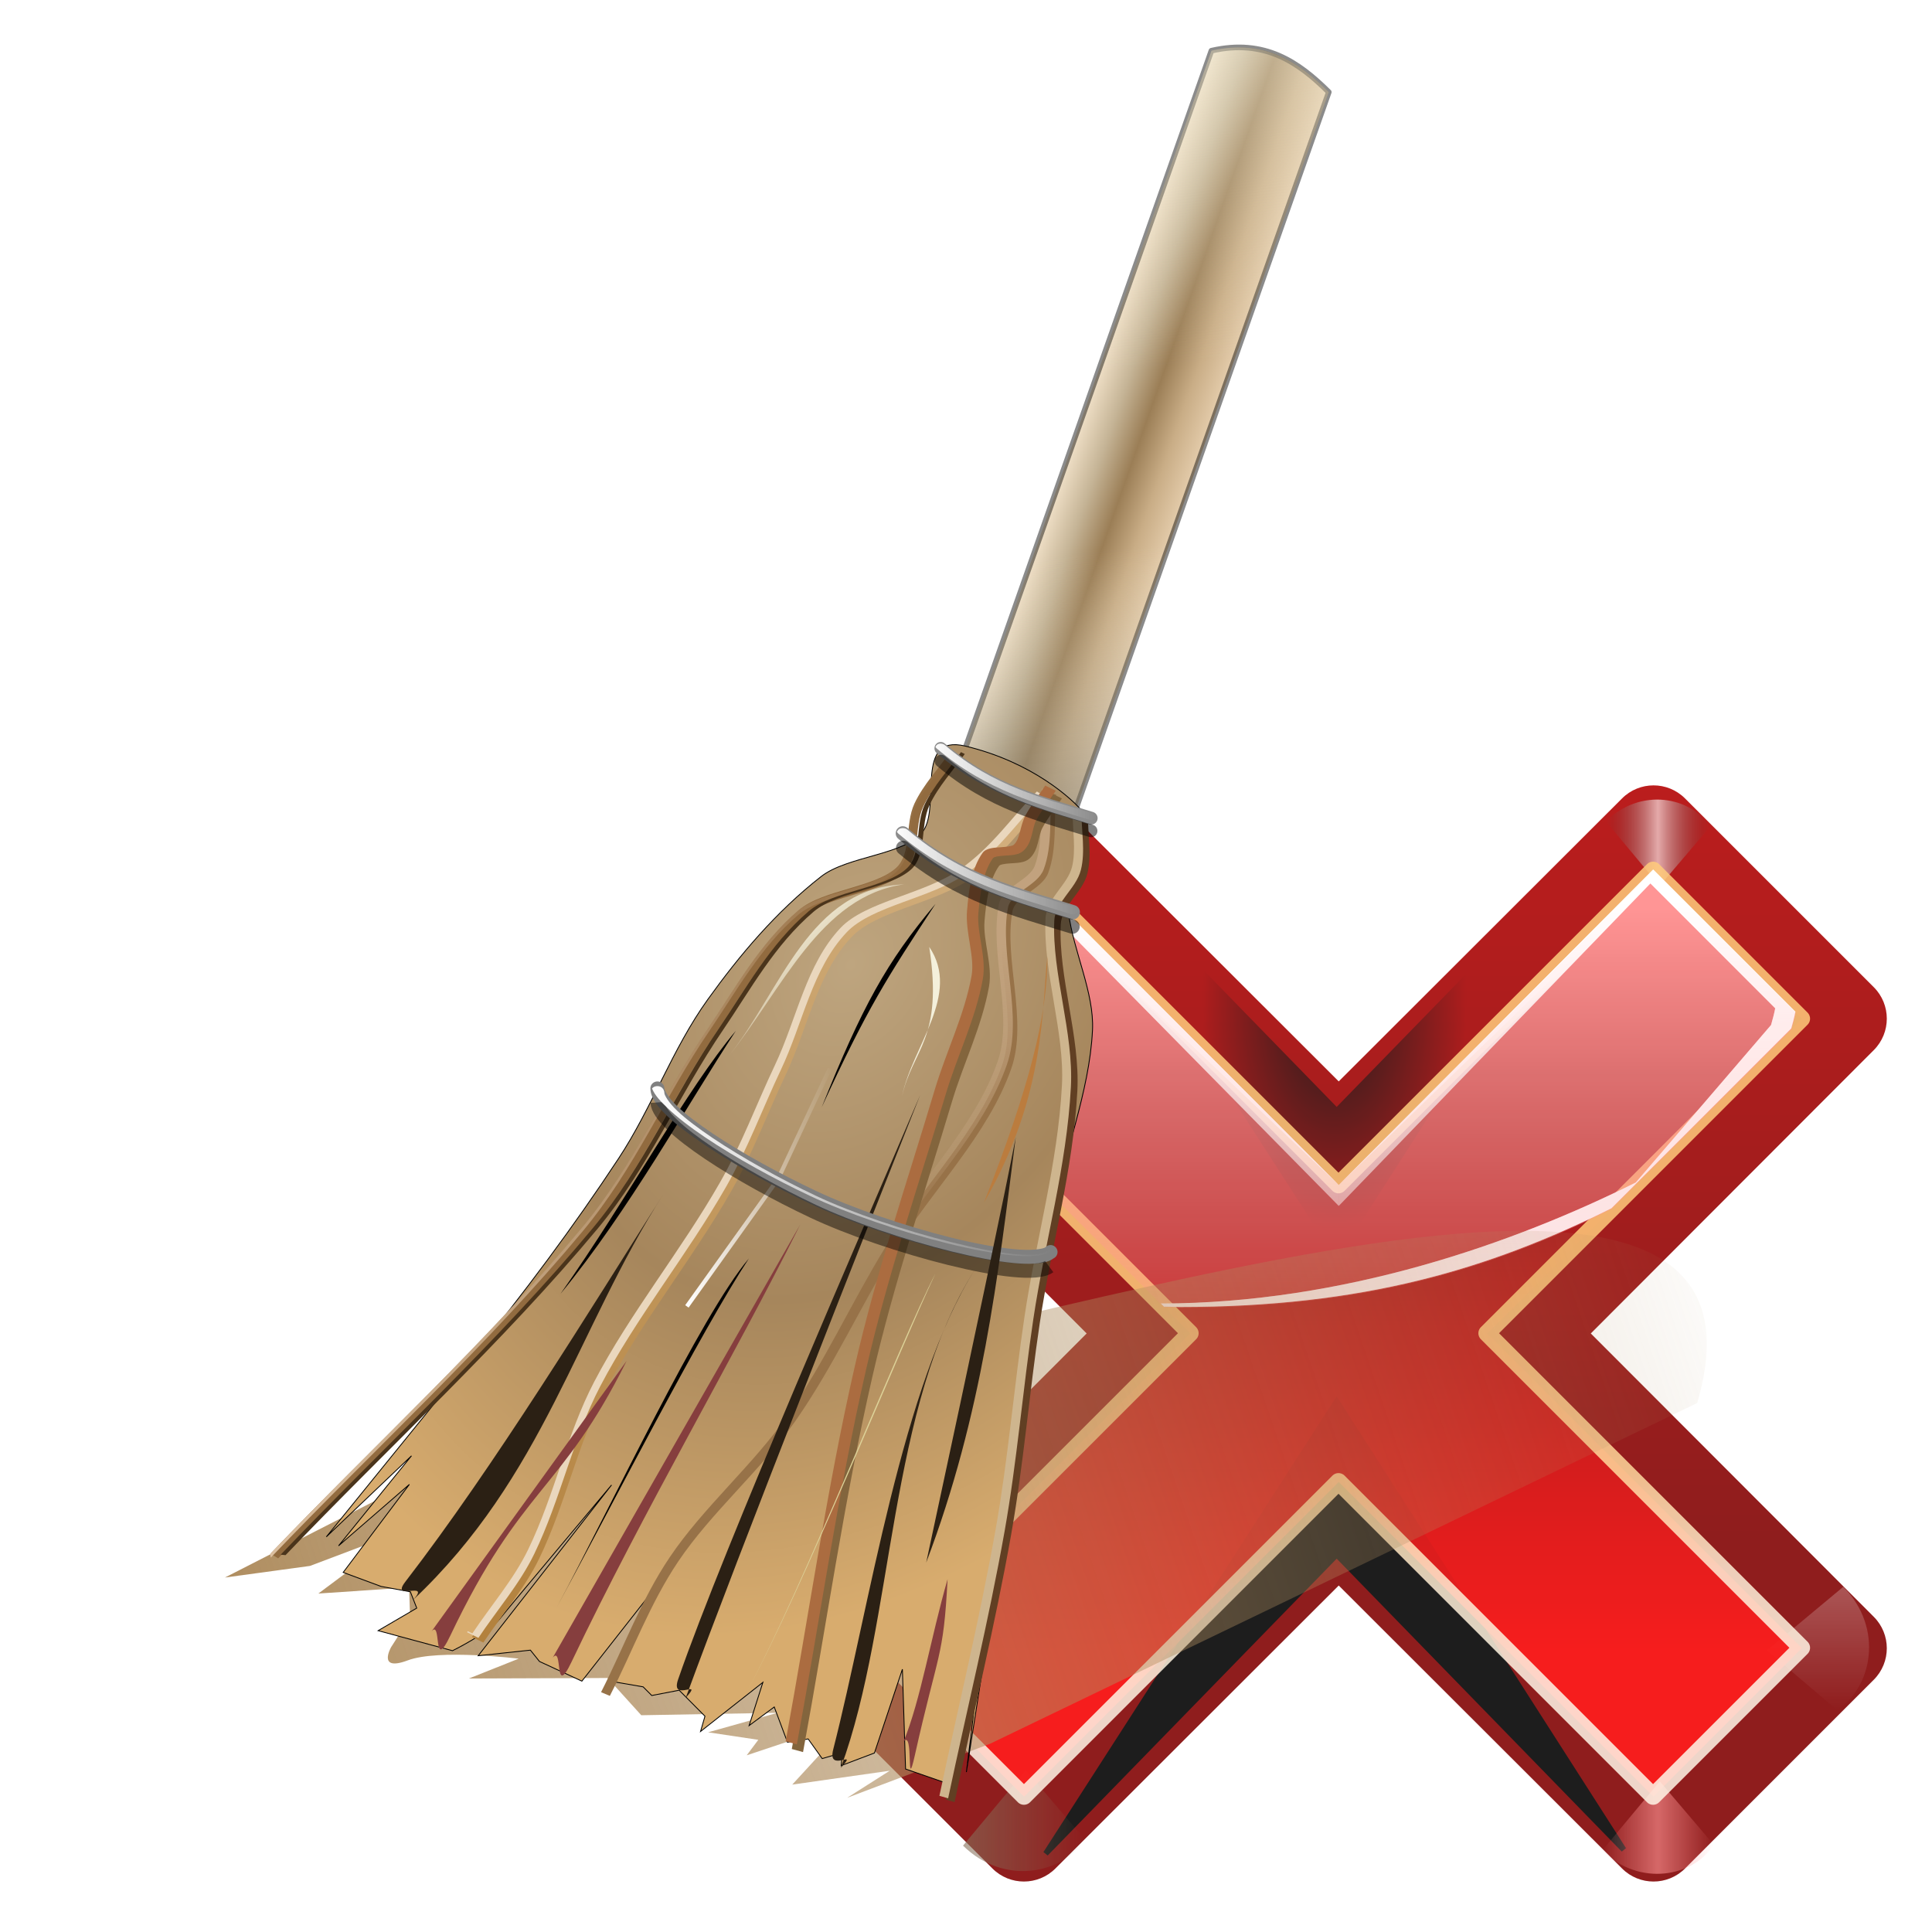 <svg height="256" width="256" xmlns="http://www.w3.org/2000/svg" xmlns:xlink="http://www.w3.org/1999/xlink">
  <defs>
    <linearGradient id="linearGradient3685">
      <stop offset="0" stop-color="#fcfcfc"/>
      <stop offset="1" stop-color="#fcfcfc" stop-opacity="0"/>
    </linearGradient>
    <linearGradient id="linearGradient3657">
      <stop offset="0" stop-color="#f4f0db"/>
      <stop offset="1" stop-color="#f4f0db" stop-opacity="0"/>
    </linearGradient>
    <linearGradient id="linearGradient3621">
      <stop offset="0" stop-color="#fff"/>
      <stop offset="1" stop-color="#fff" stop-opacity="0"/>
    </linearGradient>
    <linearGradient id="linearGradient3207">
      <stop offset="0" stop-color="#fff"/>
      <stop offset="1" stop-color="#252525" stop-opacity="0"/>
    </linearGradient>
    <linearGradient id="linearGradient3129" gradientTransform="matrix(.65 .061 .084 .48 81.824 163.468)" gradientUnits="userSpaceOnUse" x1="108.79" x2="-33.219" y1="-174.822" y2="135.077">
      <stop offset="0" stop-color="#d8b789"/>
      <stop offset="1" stop-color="#b17f3a"/>
    </linearGradient>
    <linearGradient id="linearGradient3131" gradientTransform="matrix(.65 .061 .084 .48 90.405 164.965)" gradientUnits="userSpaceOnUse" x1="-97.945" x2="73.43" y1="-23.219" y2="-23.219">
      <stop offset="0" stop-color="#dcc0a1"/>
      <stop offset="1" stop-color="#dcc0a1" stop-opacity="0"/>
    </linearGradient>
    <linearGradient id="linearGradient3154" gradientTransform="matrix(.65 .061 .084 .48 108.365 148.61)" gradientUnits="userSpaceOnUse" x1="60.356" x2="60.356" y1="-54.914" y2="33.209">
      <stop offset="0" stop-color="#c2a27e"/>
      <stop offset="1" stop-color="#c2a27e" stop-opacity="0"/>
    </linearGradient>
    <radialGradient id="radialGradient3202" cx="-352.859" cy="-29.344" gradientTransform="matrix(-.234 .491 -.384 -.148 -35.185 234.299)" gradientUnits="userSpaceOnUse" r="91.928">
      <stop offset="0" stop-color="#bea57f"/>
      <stop offset=".5" stop-color="#a6865c"/>
      <stop offset="1" stop-color="#d8ac6e"/>
    </radialGradient>
    <linearGradient id="linearGradient3402" gradientTransform="matrix(.622 .219 -.219 .622 288.338 240.796)" gradientUnits="userSpaceOnUse" x1="-300.781" x2="-275.781" y1="-178.25" y2="-178.25">
      <stop offset="0" stop-color="#f0e0c7"/>
      <stop offset=".25" stop-color="#c5b496"/>
      <stop offset=".5" stop-color="#9b7e56"/>
      <stop offset=".75" stop-color="#c9ad86"/>
      <stop offset="1" stop-color="#e4ccab"/>
    </linearGradient>
    <filter id="filter3427" height="1.007" width="1.009" x="-.005" y="-.004">
      <feGaussianBlur stdDeviation=".095"/>
    </filter>
    <filter id="filter3451" height="1.016" width="1.007" x="-.004" y="-.008">
      <feGaussianBlur stdDeviation=".02"/>
    </filter>
    <filter id="filter3473" height="1.306" width="1.142" x="-.071" y="-.153">
      <feGaussianBlur stdDeviation=".143"/>
    </filter>
    <linearGradient id="linearGradient3584" gradientUnits="userSpaceOnUse" x1="3.454" x2="109.72" y1="122.885" y2="86.647">
      <stop offset="0" stop-color="#af8d5f"/>
      <stop offset="1" stop-color="#af8d5f" stop-opacity="0"/>
    </linearGradient>
    <filter id="filter3608" height="1.202" width="1.096" x="-.052" y="-.082">
      <feGaussianBlur stdDeviation=".395"/>
    </filter>
    <linearGradient id="linearGradient3627" gradientUnits="userSpaceOnUse" x1="86.412" x2="139.437" xlink:href="#linearGradient3621" y1="155.18" y2="155.18"/>
    <linearGradient id="linearGradient3651" gradientUnits="userSpaceOnUse" x1="109.974" x2="120.085" xlink:href="#linearGradient3657" y1="117.183" y2="128.58"/>
    <linearGradient id="linearGradient3663" gradientTransform="matrix(1.749 .617 -.617 1.749 -2.929 11.802)" gradientUnits="userSpaceOnUse" x1="71.544" x2="92.717" xlink:href="#linearGradient3657" y1="-57.658" y2="-12.443"/>
    <linearGradient id="linearGradient3667" gradientTransform="matrix(1.749 .617 -.617 1.749 -2.929 11.802)" gradientUnits="userSpaceOnUse" x1="108.726" x2="92.85" y1="34.642" y2="1.423">
      <stop offset="0"/>
      <stop offset="1" stop-color="#f4f0db" stop-opacity="0"/>
    </linearGradient>
    <linearGradient id="linearGradient3691" gradientUnits="userSpaceOnUse" x1="48.719" x2="61.719" xlink:href="#linearGradient3685" y1="60.942" y2="60.942"/>
    <linearGradient id="linearGradient3699" gradientUnits="userSpaceOnUse" x1="65.83" x2="78.83" xlink:href="#linearGradient3685" y1="53.737" y2="53.737"/>
    <linearGradient id="linearGradient3208" gradientUnits="userSpaceOnUse" x1="62.776" x2="62.776" xlink:href="#linearGradient5826" y1="81.939" y2="-9.745"/>
    <linearGradient id="linearGradient3200" gradientUnits="userSpaceOnUse" x1="59.135" x2="59.135" y1="91.73" y2="41.255">
      <stop offset="0" stop-color="#f00"/>
      <stop offset="1" stop-color="#7f0000"/>
    </linearGradient>
    <linearGradient id="linearGradient3194" gradientTransform="matrix(1.381 0 0 .687 5.54 5.54)" gradientUnits="userSpaceOnUse" x1="68.313" x2="51.545" y1="109.976" y2="32.751">
      <stop offset="0" stop-color="#f4f5f8"/>
      <stop offset="1" stop-color="#fdfdfe"/>
    </linearGradient>
    <linearGradient id="linearGradient3191" gradientUnits="userSpaceOnUse" x1="51.591" x2="51.591" xlink:href="#linearGradient3366" y1="26.721" y2="74.091"/>
    <linearGradient id="linearGradient3188" gradientUnits="userSpaceOnUse" x1="61.727" x2="60.866" y1="76.739" y2="26.598">
      <stop offset="0" stop-color="#fff" stop-opacity="0"/>
      <stop offset="1" stop-color="#fff"/>
    </linearGradient>
    <linearGradient id="linearGradient5275" gradientUnits="userSpaceOnUse" spreadMethod="reflect" x1="88.606" x2="91.575" xlink:href="#linearGradient3207" y1="13.51" y2="13.51"/>
    <linearGradient id="linearGradient5273" gradientUnits="userSpaceOnUse" spreadMethod="reflect" x1="31.606" x2="34.575" xlink:href="#linearGradient3207" y1="13.51" y2="13.51"/>
    <radialGradient id="radialGradient5265" cx="-36.593" cy="90.073" gradientTransform="matrix(.458 0 0 .782 -19.848 18.821)" gradientUnits="userSpaceOnUse" r="25.986">
      <stop offset="0"/>
      <stop offset="1" stop-opacity="0"/>
    </radialGradient>
    <linearGradient id="linearGradient5263" gradientUnits="userSpaceOnUse" x1="60" x2="57.434" y1="92.973" y2="55.079">
      <stop offset="0" stop-color="#fff5e4"/>
      <stop offset=".25" stop-color="#ffecd0"/>
      <stop offset=".5" stop-color="#ffd390"/>
      <stop offset="1" stop-color="#ffc46a"/>
    </linearGradient>
    <linearGradient id="linearGradient5261" gradientUnits="userSpaceOnUse" spreadMethod="reflect" x1="88.606" x2="91.575" xlink:href="#linearGradient3366" y1="13.51" y2="13.51"/>
    <linearGradient id="linearGradient5257" gradientUnits="userSpaceOnUse" x1="304.887" x2="345.62" xlink:href="#linearGradient3489" y1="385.861" y2="384.624"/>
    <linearGradient id="linearGradient5255" gradientTransform="scale(1.098 .911)" gradientUnits="userSpaceOnUse" x1="26.091" x2="31.501" xlink:href="#linearGradient3489" y1="14.857" y2="14.857"/>
    <linearGradient id="linearGradient5253" gradientTransform="scale(1.098 .911)" gradientUnits="userSpaceOnUse" x1="26.091" x2="31.501" xlink:href="#linearGradient3621" y1="14.857" y2="14.857"/>
    <linearGradient id="linearGradient3366">
      <stop offset="0" stop-color="#ff8787"/>
      <stop offset="1" stop-color="#ff8787" stop-opacity="0"/>
    </linearGradient>
    <linearGradient id="linearGradient5826">
      <stop offset="0" stop-color="#810000"/>
      <stop offset="1" stop-color="#c50000"/>
    </linearGradient>
    <filter id="filter3354" height="1.045" width="1.045" x="-.022" y="-.022">
      <feGaussianBlur stdDeviation=".458"/>
    </filter>
    <filter id="filter3477" height="1.28" width="1.233" x="-.116" y="-.14">
      <feGaussianBlur stdDeviation=".288"/>
    </filter>
    <filter id="filter3549" height="1.319" width="1.245" x="-.123" y="-.163">
      <feGaussianBlur stdDeviation="2.57"/>
    </filter>
    <clipPath id="clipPath3559">
      <path d="m-64.51 10.75c-1.042.008-2.04.423-2.781 1.156l-16.969 16.969c-1.561 1.562-1.561 4.094 0 5.656l25.438 25.469-25.438 25.469c-1.561 1.562-1.561 4.094 0 5.656l16.969 16.969c1.562 1.561 4.094 1.561 5.656 0l25.469-25.438 25.469 25.438c1.562 1.561 4.094 1.561 5.656 0l16.969-16.969c1.561-1.562 1.561-4.094 0-5.656l-25.438-25.469 25.438-25.469c1.561-1.562 1.561-4.094 0-5.656l-16.969-16.969c-1.562-1.561-4.094-1.561-5.656 0l-25.469 25.438-25.469-25.438c-.764-.756-1.8-1.173-2.875-1.156zm31.188 63.406c-.751-.759-1.775-1.187-2.844-1.187s-2.092.427-2.844 1.187z"/>
    </clipPath>
    <linearGradient gradientUnits="userSpaceOnUse" x1="-37.423" x2="-37.423" xlink:href="#linearGradient5826" y1="78.411" y2="-15.689"/>
    <linearGradient id="linearGradient3489">
      <stop offset="0" stop-color="#765c44"/>
      <stop offset="1" stop-color="#765c44" stop-opacity="0"/>
    </linearGradient>
    <linearGradient id="linearGradient5670" gradientTransform="matrix(.65 .061 .084 .48 594.533 194.126)" gradientUnits="userSpaceOnUse" x1="-781.857" x2="-742.671" xlink:href="#linearGradient3621" y1="20.049" y2="20.049"/>
    <filter id="filter5696" height="1.315" width="1.12" x="-.06" y="-.157">
      <feGaussianBlur stdDeviation="2.657"/>
    </filter>
  </defs>
  <g opacity=".886" transform="matrix(1.513 0 0 1.513 80.557 79.858)">
    <path d="m36.384 16.014c-1.016.008-1.988.412-2.71 1.127l-16.533 16.533c-1.521 1.522-1.521 3.989-0 5.511l24.784 24.815-24.784 24.815c-1.521 1.522-1.521 3.989 0 5.511l16.533 16.533c1.522 1.521 3.989 1.521 5.511 0l24.815-24.784 24.815 24.784c1.522 1.521 3.989 1.521 5.511-0l16.533-16.533c1.521-1.522 1.521-3.989 0-5.511l-24.784-24.815 24.784-24.815c1.521-1.522 1.521-3.989-0-5.511l-16.533-16.533c-1.522-1.521-3.989-1.521-5.511 0l-24.815 24.784-24.815-24.784c-.744-.737-1.754-1.143-2.801-1.127zm30.387 61.778c-.732-.74-1.73-1.156-2.771-1.156-1.041 0-2.039.416-2.771 1.156z" fill="url(#linearGradient3208)"/>
    <path clip-path="url(#clipPath3559)" d="m-62.579 106.787 26.163-26.87 25.809 26.517-25.809-40.305z" fill-rule="evenodd" filter="url(#filter3549)" stroke="#000" stroke-width=".494" transform="matrix(.974 0 0 .974 99.29 5.54)"/>
    <path d="m31.7 16 2.875-3.375c-1.051-1.696-3.935-2.288-5.938-.312l2.812 3.375z" fill="url(#linearGradient5253)" fill-rule="evenodd" filter="url(#filter3477)" opacity=".498" transform="matrix(0 1.816 -1.816 0 130.552 34.18)"/>
    <path d="m31.7 16 2.875-3.375c-1.051-1.696-3.935-2.288-5.938-.312l2.812 3.375z" fill="url(#linearGradient5255)" fill-rule="evenodd" filter="url(#filter3477)" opacity=".79" transform="matrix(1.794 0 0 -1.794 -20.277 130.944)"/>
    <path d="m31.7 16 2.875-3.375c-1.051-1.696-3.935-2.288-5.938-.312l2.812 3.375z" fill="url(#linearGradient5257)" fill-rule="evenodd" filter="url(#filter3477)" opacity=".498" transform="matrix(0 1.645 1.645 0 -.724 39.585)"/>
    <path d="m91.558 23.437-27.558 27.558-27.558-27.558-13.005 13.005 27.558 27.558-27.558 27.558 13.005 13.005 27.558-27.558 27.558 27.558 13.005-13.005-27.558-27.558 27.558-27.558z" fill="url(#linearGradient3200)" opacity=".921"/>
    <path d="m88.7 16 2.875-3.375c-1.051-1.696-3.935-2.288-5.938-.312l2.812 3.375z" fill="url(#linearGradient5261)" fill-rule="evenodd" filter="url(#filter3477)" opacity=".79" transform="matrix(1.645 0 0 -1.645 -53.801 129.537)"/>
    <path clip-path="url(#clipPath3559)" d="m-62.579 106.787 26.163-26.87 25.809 26.517-25.809-40.305z" fill="url(#radialGradient5265)" fill-rule="evenodd" filter="url(#filter3549)" transform="matrix(.974 0 0 -.974 99.29 122)"/>
    <path d="m31.7 16 2.875-3.375c-1.051-1.696-3.935-2.288-5.938-.312l2.812 3.375z" fill="url(#linearGradient5273)" fill-rule="evenodd" filter="url(#filter3477)" opacity=".79" transform="matrix(1.496 0 0 1.496 -10.889 .614)"/>
    <path d="m88.7 16 2.875-3.375c-1.051-1.696-3.935-2.288-5.938-.312l2.812 3.375z" fill="url(#linearGradient5275)" fill-rule="evenodd" filter="url(#filter3477)" opacity=".79" transform="matrix(1.536 0 0 1.536 -44.143 .238)"/>
    <path d="m88.284 18.368-28.284 28.284-28.284-28.284-13.347 13.347 28.284 28.284-28.284 28.284 13.347 13.347 28.284-28.284 28.284 28.284 13.347-13.347-28.284-28.284 28.284-28.284z" style="opacity:.921;fill:none;stroke-width:1.54;stroke-linecap:round;stroke-linejoin:round;stroke-dashoffset:1.088;stroke:url(#linearGradient5263);filter:url(#filter3354)" transform="matrix(.974 0 0 .974 5.54 5.54)"/>
    <path d="m36.427 23.375-.731.731-12.272 12.272 12.759-11.785 27.818 26.406 27.293-26.406 10.932 10.932c-.096.495-.225.974-.365 1.461l-11.845 13.794c-10.683 5.326-25.579 10.579-41.593 10.596l.274.274c.459.005.908.03 1.37.03 16.063-0 27.108-3.308 37.818-8.647l15.742-15.742c.065-.225.125-.446.183-.67.068-.262.131-.525.183-.792l-12.455-12.455-.731.731-26.805 26.893z" fill="url(#linearGradient3194)"/>
    <path d="m36.445 23.442-13.003 13.003 25.272 25.272c.459.005.908.03 1.37.03 16.063-0 27.108-3.308 37.818-8.647l15.742-15.742c.141-.487.27-.967.365-1.461l-12.455-12.455-27.555 27.555z" fill="url(#linearGradient3191)"/>
    <path d="m36.427 23.375-.731.731-12.272 12.272 12.759-11.785 27.824 28.244-.006-1.838.01 1.824 27.283-28.23 10.932 10.932c-.096.495-.225.974-.365 1.461l-11.845 13.794c-10.683 5.326-25.579 10.579-41.593 10.596l.274.274c.459.005.908.03 1.37.03 16.063-0 27.108-3.308 37.818-8.647l15.742-15.742c.065-.225.125-.446.183-.67.068-.262.131-.525.183-.792l-12.455-12.455-.731.731-26.805 26.893z" fill="url(#linearGradient3188)"/>
  </g>
  <path d="m160.52 6.717c7.038-1.619 11.531 1.496 15.552 5.487l-33.547 95.082-15.552-5.487z" style="stroke:#000;stroke-width:.742;stroke-linecap:round;stroke-linejoin:round;stroke-dashoffset:4.15;stroke-opacity:.456;fill:url(#linearGradient3402)"/>
  <path d="m160.52 6.717c7.038-1.619 11.531 1.496 15.552 5.487l-33.547 95.082-15.552-5.487z" fill="url(#linearGradient3667)"/>
  <path d="m160.52 6.717c7.038-1.619 11.531 1.496 15.552 5.487l-33.547 95.082-15.552-5.487z" fill="url(#linearGradient3663)"/>
  <path d="m55.382 123.3 50.53-24.349c8.015-27.177-56.391-.959-80.361-.234l-24.859 12.706 6.077-.829 6.57-2.483-5.97 4.456 6.483-.435.099 2.881 2.151-4.14-3.532 5.521s-1.025 1.78 1.184.951 7.931-.122 7.931-.122l-3.559 1.416 9.912-.035 2.409 2.661 9.745-.175-4.97 1.394 3.589.539-.829 1.105 7.458-2.486-4.204 4.581 6.966-.991-3.038 1.933z" fill="url(#linearGradient3584)" fill-rule="evenodd" filter="url(#filter5696)" transform="matrix(1.854 0 0 1.854 28.523 2.452)"/>
  <path d="m66.645 50.081c-3.575-.851-1.693 4.199-2.939 5.964-1.184 1.677-5.286 1.727-7.15 3.184-3.167 2.475-5.724 5.523-7.945 8.614-2.514 3.5-3.896 7.571-6.26 11.157-3.142 4.767-6.601 9.394-10.256 13.903l-10.23 12.62 5.97-5.68-5.115 6.31 4.967-4.306-4.642 6.171 2.656.983 2.054.376.447 1.143-2.707 1.581 5.215 1.406s2.519-1.232 3.335-2.257 7.815-9.36 7.815-9.36l-9.349 11.969 3.66-.391.635.793 2.974 1.379 6.306-8.034-4.318 8.036 2.306.399.603.607 1.924-.37 1.808 1.821-.311 1.072 4.371-3.444-.964 3.029 1.761-1.303.927 2.472 1.451-.231.985 1.377 1.419-.418-.09.909 2.332-.883 1.96-5.872.223 6.994 2.909 1.006 2.387-9.135-1.033 8.344 6.126-39.06c.687-4.379 2.499-8.512 2.716-12.957.128-2.618-1.335-5.522-1.681-8.231-.113-.881.183-1.698.303-2.54.216-1.512 1.552-3.452.704-4.521-.691-.872-3.546-3.504-8.261-4.627z" fill="url(#radialGradient3202)" fill-rule="evenodd" filter="url(#filter3427)" stroke="#000" stroke-width=".059" transform="matrix(1.89 0 0 1.89 1.919 4.198)"/>
  <path d="m125.98 99.53c-1.574 2.278-3.62 4.408-4.809 6.944-.663 1.416-.728 3.08-.915 4.623s-.491 2.957-1.502 3.889c-1.38 1.272-3.745 2.004-6.221 2.739-2.475.735-5.052 1.464-6.733 2.897-5.17 4.41-8.341 10.298-11.973 15.631-5.903 8.669-9.897 18.269-16.642 26.367-12.542 15.058-27.554 28.822-41.351 43.256l1.026.613c13.778-14.413 28.788-28.183 41.366-43.284 6.82-8.188 10.833-17.817 16.693-26.421 3.655-5.367 6.811-11.191 11.857-15.494 1.503-1.282 3.921-2.016 6.398-2.751 2.477-.735 5.009-1.473 6.57-2.912 1.2-1.106 1.513-2.651 1.704-4.224.19-1.573.265-3.191.862-4.465 1.136-2.423 3.131-4.548 4.741-6.877z" fill="#926b3f" fill-rule="evenodd"/>
  <path d="m125.74 99.803c-1.566 2.203-3.413 4.251-4.496 6.56-.597 1.274-.672 2.892-.862 4.465s-.503 3.118-1.704 4.224c-1.561 1.439-4.093 2.177-6.57 2.912-2.477.735-4.895 1.469-6.398 2.751-5.046 4.304-8.202 10.127-11.857 15.494-5.859 8.604-9.872 18.233-16.693 26.421-12.578 15.101-27.588 28.871-41.366 43.284l.084.48c13.778-14.413 28.788-28.183 41.366-43.284 6.82-8.188 10.833-17.817 16.693-26.421 3.655-5.367 6.811-11.191 11.857-15.494 1.503-1.282 3.921-2.016 6.398-2.751 2.477-.735 5.009-1.473 6.57-2.912 1.2-1.106 1.513-2.651 1.704-4.224s.265-3.191.862-4.465c1.136-2.423 3.131-4.548 4.741-6.877z" fill="url(#linearGradient3131)" fill-rule="evenodd"/>
  <path d="m127.333 99.657c-1.574 2.278-3.62 4.408-4.809 6.944-.663 1.416-.728 3.08-.915 4.623-.187 1.543-.491 2.957-1.502 3.889-1.38 1.272-3.745 2.004-6.221 2.739-2.475.735-5.052 1.464-6.733 2.897-5.17 4.41-8.341 10.298-11.973 15.631-5.903 8.669-9.897 18.269-16.642 26.367-12.542 15.058-27.554 28.822-41.351 43.256l.65.061c13.797-14.434 28.809-28.198 41.351-43.256 6.745-8.098 10.739-17.698 16.642-26.367 3.632-5.334 6.803-11.222 11.973-15.631 1.68-1.433 4.257-2.163 6.733-2.897 2.475-.735 4.841-1.466 6.221-2.739 1.011-.932 1.316-2.346 1.502-3.889.187-1.543.251-3.207.915-4.623 1.154-2.463 3.108-4.547 4.662-6.751z" fill="#4a341b" fill-rule="evenodd"/>
  <path d="m137.486 105.155c-3.427 3.484-6.051 7.479-10.084 10.288-4.368 3.042-12.277 3.947-16 7.889-4.822 5.107-5.965 12.361-8.832 18.405-2.457 5.18-4.437 10.536-7.261 15.482-5.11 8.947-11.878 17.23-16.675 26.408-3.735 7.146-5.319 15.135-8.762 22.249-1.872 3.868-4.859 7.309-7.336 11.032l1.509.746c2.438-3.664 5.465-7.134 7.399-11.13 3.501-7.233 5.081-15.206 8.747-22.221 4.747-9.082 11.503-17.371 16.657-26.395 2.867-5.02 4.837-10.387 7.274-15.525 2.932-6.182 4.123-13.357 8.706-18.21 3.328-3.524 11.093-4.465 15.84-7.771 4.233-2.949 6.882-6.975 10.229-10.378z" fill="url(#linearGradient3129)" fill-rule="evenodd"/>
  <path d="m137.396 104.874c-3.319 3.39-5.973 7.377-10.181 10.308-4.747 3.306-12.512 4.247-15.84 7.771-4.582 4.853-5.773 12.028-8.706 18.21-2.437 5.138-4.407 10.505-7.274 15.525-5.154 9.024-11.91 17.313-16.657 26.395-3.667 7.015-5.246 14.988-8.747 22.221-1.934 3.995-4.961 7.465-7.399 11.13l-.611-.293c-.031.046-.065.092-.096.139l1.509.746c2.438-3.664 5.465-7.134 7.399-11.13 3.501-7.233 5.081-15.206 8.747-22.221 4.747-9.082 11.503-17.371 16.657-26.395 2.867-5.02 4.837-10.387 7.274-15.525 2.932-6.182 4.123-13.357 8.706-18.21 3.328-3.524 11.093-4.465 15.84-7.771 4.233-2.949 6.882-6.975 10.229-10.378z" fill="#ead7bd" fill-rule="evenodd"/>
  <path d="m138.697 104.987c-.346 3.486.131 7.228-.997 10.238-.333.89-1.361 1.599-2.409 2.357-1.048.759-2.123 1.57-2.353 2.791-1.251 6.627 1.968 14.674-.147 20.753-3.018 8.676-10.464 15.959-15.487 24.158-4.53 7.394-8.054 15.245-13.002 22.354-4.519 6.491-11.069 12.046-15.541 18.677-3.804 5.639-6.095 11.968-9.118 17.906l1.165.493c3.045-5.981 5.339-12.292 9.088-17.85 4.406-6.532 10.963-12.063 15.547-18.647 4.991-7.169 8.534-15.028 13.038-22.38 4.967-8.108 12.446-15.414 15.527-24.272 2.224-6.394-1.048-14.489.151-20.841.174-.924 1.086-1.649 2.121-2.399s2.188-1.521 2.615-2.663c1.2-3.203.716-6.994 1.052-10.381z" fill="#977248" fill-rule="evenodd"/>
  <path d="m138.102 104.506c-.346 3.486.131 7.228-.997 10.238-.333.89-1.361 1.599-2.409 2.357s-2.123 1.57-2.353 2.791c-1.251 6.627 1.968 14.674-.147 20.753-3.018 8.676-10.464 15.959-15.487 24.158-4.53 7.394-8.054 15.245-13.002 22.354-4.519 6.491-11.069 12.046-15.541 18.677-3.804 5.639-6.095 11.968-9.118 17.906l1.165.493c3.045-5.981 5.339-12.292 9.088-17.85 4.406-6.532 10.963-12.063 15.547-18.647 4.991-7.169 8.534-15.028 13.038-22.38 4.967-8.108 12.446-15.414 15.527-24.272 2.224-6.394-1.048-14.489.151-20.841.174-.924 1.086-1.649 2.121-2.399 1.035-.75 2.188-1.521 2.615-2.663 1.2-3.203.716-6.994 1.052-10.381z" fill="url(#linearGradient3154)" fill-rule="evenodd"/>
  <path d="m142.984 107.853c-.028 2.585.485 5.267-.086 7.549-.284 1.136-1.1 2.168-1.894 3.247-.794 1.079-1.55 2.218-1.613 3.598-.328 7.15 2.55 15.007 2.178 22.048-.551 10.427-3.429 20.415-4.969 30.722-1.395 9.342-2.167 18.843-3.808 28.085-2.11 11.881-4.97 23.563-7.46 35.359l1.157.33c2.488-11.785 5.364-23.468 7.478-35.372 1.648-9.277 2.414-18.784 3.806-28.1 1.532-10.257 4.426-20.25 4.981-30.765.381-7.221-2.521-15.095-2.201-22.065.054-1.172.744-2.216 1.528-3.281s1.675-2.146 2-3.444c.614-2.454.055-5.186.082-7.682z" fill="#613f23" fill-rule="evenodd"/>
  <path d="m142.128 107.348c-.028 2.585.485 5.267-.086 7.549-.284 1.136-1.1 2.168-1.894 3.247-.794 1.079-1.55 2.218-1.613 3.598-.328 7.15 2.55 15.007 2.178 22.048-.551 10.427-3.429 20.415-4.969 30.722-1.395 9.342-2.167 18.843-3.808 28.085-2.11 11.881-4.97 23.563-7.46 35.359l1.157.33c2.488-11.785 5.364-23.468 7.478-35.372 1.648-9.277 2.414-18.784 3.806-28.1 1.532-10.257 4.426-20.25 4.981-30.765.381-7.221-2.521-15.095-2.201-22.065.054-1.172.744-2.216 1.528-3.281s1.675-2.146 2-3.444c.614-2.454.055-5.186.082-7.682z" fill="#ceb58e" fill-rule="evenodd"/>
  <path d="m139.314 105.118c-.856 1.287-1.857 2.543-2.612 3.947-.759 1.413-.691 3.133-1.561 3.898-.197.173-.895.266-1.743.324-.847.057-1.915.089-2.388.751-1.495 2.091-1.826 5.023-2.053 7.616-.258 2.945 1.058 6.106.593 8.69-.928 5.151-3.353 9.989-4.886 15.114-3.624 12.113-7.723 24.112-10.56 36.501-3.757 16.405-6.125 33.212-9.186 49.795l1.49.405c3.065-16.603 5.443-33.399 9.191-49.765 2.826-12.34 6.921-24.312 10.55-36.443 1.51-5.046 3.942-9.901 4.894-15.187.522-2.897-.819-6.095-.586-8.763.225-2.574.603-5.414 1.933-7.273.129-.181.699-.274 1.522-.33.823-.056 1.85-.062 2.473-.61 1.294-1.137 1.132-2.961 1.745-4.102.712-1.325 1.7-2.566 2.581-3.891z" fill="#83653d" fill-rule="evenodd"/>
  <path d="m138.497 104.097c-.856 1.287-1.857 2.543-2.612 3.947-.759 1.413-.691 3.133-1.561 3.898-.197.173-.895.266-1.743.324-.847.057-1.915.089-2.388.751-1.495 2.091-1.826 5.023-2.053 7.616-.258 2.945 1.058 6.106.593 8.69-.928 5.151-3.353 9.989-4.886 15.114-3.624 12.113-7.723 24.112-10.56 36.501-3.757 16.405-6.125 33.212-9.186 49.795l1.49.405c3.065-16.603 5.443-33.399 9.191-49.765 2.826-12.34 6.921-24.312 10.55-36.443 1.51-5.046 3.942-9.901 4.894-15.187.522-2.897-.819-6.095-.586-8.763.225-2.574.603-5.414 1.933-7.273.129-.181.699-.274 1.522-.33.823-.056 1.85-.062 2.473-.61 1.294-1.137 1.132-2.961 1.745-4.102.712-1.325 1.7-2.566 2.581-3.891z" fill="#ab6c40" fill-rule="evenodd"/>
  <path d="m54.73 212.006c2.506-2.712-3.13.318-1.011-2.43 11.757-15.246 24.481-36.039 34.264-51.47-11.667 18.202-15.907 37.548-33.254 53.9z" fill="#2b2014" fill-rule="evenodd"/>
  <path d="m111.417 234.236c2.506-2.712-1.85.849-1.011-2.43 4.82-18.839 9.064-48.273 18.847-63.704-11.667 18.202-10.674 46.622-17.837 66.134z" fill="#2b2014" fill-rule="evenodd"/>
  <path d="m90.867 224.954c2.506-2.712-2.114.762-1.011-2.43 6.05-17.498 24.87-60.528 32.072-77.427-7.32 18.364-23.899 60.344-31.062 79.857z" fill="#2b2014" fill-rule="evenodd"/>
  <path d="m119.808 117.183c-12.602.439-16.307 14.082-23.281 22.793 7.091-8.809 12.175-21.282 23.281-22.793z" fill="url(#linearGradient3651)" fill-rule="evenodd"/>
  <path d="m109.961 141.581-6.851 14.62-12.091 16.904" fill="none" stroke="url(#linearGradient5670)" stroke-width=".554"/>
  <path d="m123.13 125.471c1.887 12.297-2.217 13.529-3.604 19.779 1.334-6.6 7.868-13.489 3.604-19.779z" fill="#f4f0db" fill-rule="evenodd"/>
  <path d="m46.628 209.355 19.631-27.974-16.686 27.483z" fill="none"/>
  <path d="m62.156 55.719c-.184.047-.325.194-.364.38-.04.185.029.377.177.495 4.049 3.429 8.124 4.405 12.062 5.625.268.086.554-.061.641-.328.086-.268-.061-.554-.328-.641-3.98-1.233-7.85-2.13-11.719-5.406-.124-.12-.301-.167-.469-.125z" fill="#8c8c8c" fill-rule="evenodd" filter="url(#filter3451)" transform="matrix(1.89 0 0 1.89 1.919 4.198)"/>
  <path d="m62.303 57.219c3.959 3.353 7.918 4.297 11.877 5.524" fill="none" filter="url(#filter3473)" stroke="#000" stroke-linecap="round" stroke-opacity=".497" transform="matrix(1.89 0 0 1.89 1.919 4.198)"/>
  <path d="m97.505 136.584c-6.455 7.636-14.183 22.02-23.241 34.862 9.056-11.006 16.796-25.05 23.241-34.862z" fill-rule="evenodd"/>
  <path d="m73.246 219.64c1.405-1.688.092 5.6 2.485.572 9.506-19.97 21.599-40.503 30.296-57.938z" fill="#863e3e" fill-rule="evenodd"/>
  <path d="m57.174 216.178c1.405-1.688.092 5.6 2.485.572 9.506-19.97 14.676-18.993 23.373-36.427z" fill="#863e3e" fill-rule="evenodd"/>
  <path d="m119.728 230.766c1.405-1.688.283 7.243 1.496 1.808 3.078-13.789 3.797-12.812 4.335-23.323-2.273 7.922-3.557 15.979-5.831 21.515z" fill="#863e3e" fill-rule="evenodd"/>
  <path d="m86.877 143.325c-.443.112-.738.53-.695.985.084 1.3.998 2.382 2.26 3.593 1.262 1.21 2.988 2.485 4.984 3.825 3.992 2.68 9.114 5.5 13.908 7.765 4.947 2.338 12.018 4.757 18.312 6.316 3.147.779 6.126 1.333 8.518 1.565 1.196.116 2.226.135 3.129.058.904-.077 1.691-.23 2.318-.695.336-.165.541-.516.518-.89-.023-.374-.269-.697-.623-.82-.354-.122-.747-.02-.996.26-.133.099-.659.227-1.391.29-.731.062-1.658.051-2.782-.058-2.247-.217-5.141-.742-8.229-1.507-6.176-1.53-13.194-3.947-17.964-6.201-4.718-2.229-9.795-4.986-13.676-7.591-1.94-1.303-3.617-2.562-4.752-3.651-1.135-1.088-1.662-2.083-1.681-2.376-.009-.282-.145-.544-.37-.713-.225-.169-.516-.226-.789-.156z" fill="#808080" fill-rule="evenodd"/>
  <path d="m31.6 77.467c.111 1.718 5.982 5.348 11.111 7.772 5.24 2.476 15.249 5.177 16.889 3.961" fill="none" filter="url(#filter3608)" stroke="#000" stroke-opacity=".456" transform="matrix(1.854 0 0 1.854 28.523 2.452)"/>
  <path d="m87.051 143.916c-.244.013-.474.109-.637.29.006.015-.006.043 0 .058.359.875 1.098 1.658 2.028 2.55 1.262 1.21 2.988 2.542 4.984 3.883 3.992 2.68 9.114 5.5 13.908 7.765 4.947 2.338 12.018 4.757 18.312 6.316 3.147.779 6.126 1.333 8.518 1.565 1.196.116 2.226.135 3.129.058.835-.071 1.542-.25 2.144-.637-.293-.125-.652-.086-.927.116-.133.099-.659.285-1.391.348-.731.062-1.658.051-2.782-.058-2.247-.217-5.141-.8-8.229-1.565-6.176-1.53-13.194-3.889-17.964-6.143-4.718-2.229-9.795-5.044-13.676-7.649-1.94-1.303-3.617-2.562-4.752-3.651-1.135-1.088-1.662-2.025-1.681-2.318 0-.256-.103-.52-.29-.695-.187-.176-.44-.248-.695-.232z" fill="url(#linearGradient3627)" fill-rule="evenodd"/>
  <path d="m134.593 150.677c-1.502 7.747-5.097 24.913-11.868 56.373 7.47-19.669 9.515-37.982 11.868-56.373z" fill="#2b2014" fill-rule="evenodd"/>
  <path d="m123.961 119.771c-6.455 7.636-9.732 13.613-15.082 26.95 6.089-13.231 8.637-17.138 15.082-26.95z" fill-rule="evenodd"/>
  <path d="m99.236 166.748c-6.455 7.636-18.139 32.651-25.467 46.235 7.325-13.478 19.021-36.423 25.467-46.235z" fill-rule="evenodd"/>
  <path d="m123.961 168.726c-4.725 9.12-17.644 41.8-24.972 55.384 7.325-13.479 20.01-44.829 24.972-55.384z" fill="#ddd298" fill-rule="evenodd"/>
  <path d="m138.796 126.694c-.769 6.4-.09 18.311-8.406 32.637 6.089-15.456 8.39-24.802 8.406-32.637z" fill="#bb7c3e" fill-rule="evenodd"/>
  <path d="m49 57.875c-.14.036-.215.126-.281.25.029.046.05.09.094.125 4.128 3.495 8.298 4.506 12.312 5.75.239.077.475-.04.594-.25-.063-.1-.16-.211-.281-.25-4.057-1.257-7.994-2.16-11.938-5.5-.127-.122-.329-.168-.5-.125z" fill="url(#linearGradient3691)" fill-rule="evenodd" filter="url(#filter3451)" transform="matrix(1.854 0 0 1.854 28.523 2.452)"/>
  <path d="m62.156 55.719c-.184.047-.325.194-.364.38-.04.185.029.377.177.495 4.049 3.429 8.124 4.405 12.062 5.625.268.086.554-.061.641-.328.086-.268-.061-.554-.328-.641-3.98-1.233-7.85-2.13-11.719-5.406-.124-.12-.301-.167-.469-.125z" fill="#8c8c8c" fill-rule="evenodd" filter="url(#filter3451)" transform="matrix(1.674 0 0 1.674 20.398 5.067)"/>
  <path d="m62.303 57.219c3.959 3.353 7.918 4.297 11.877 5.524" fill="none" filter="url(#filter3473)" stroke="#000" stroke-linecap="round" stroke-opacity=".497" transform="matrix(1.674 0 0 1.674 20.398 5.067)"/>
  <path d="m66.111 50.67c-.14.036-.215.126-.281.25.029.046.05.09.094.125 4.128 3.495 8.298 4.506 12.312 5.75.239.077.475-.04.594-.25-.063-.1-.16-.211-.281-.25-4.057-1.257-7.994-2.16-11.938-5.5-.127-.122-.329-.168-.5-.125z" fill="url(#linearGradient3699)" fill-rule="evenodd" filter="url(#filter3451)" transform="matrix(1.642 0 0 1.642 15.859 15.351)"/>
</svg>
